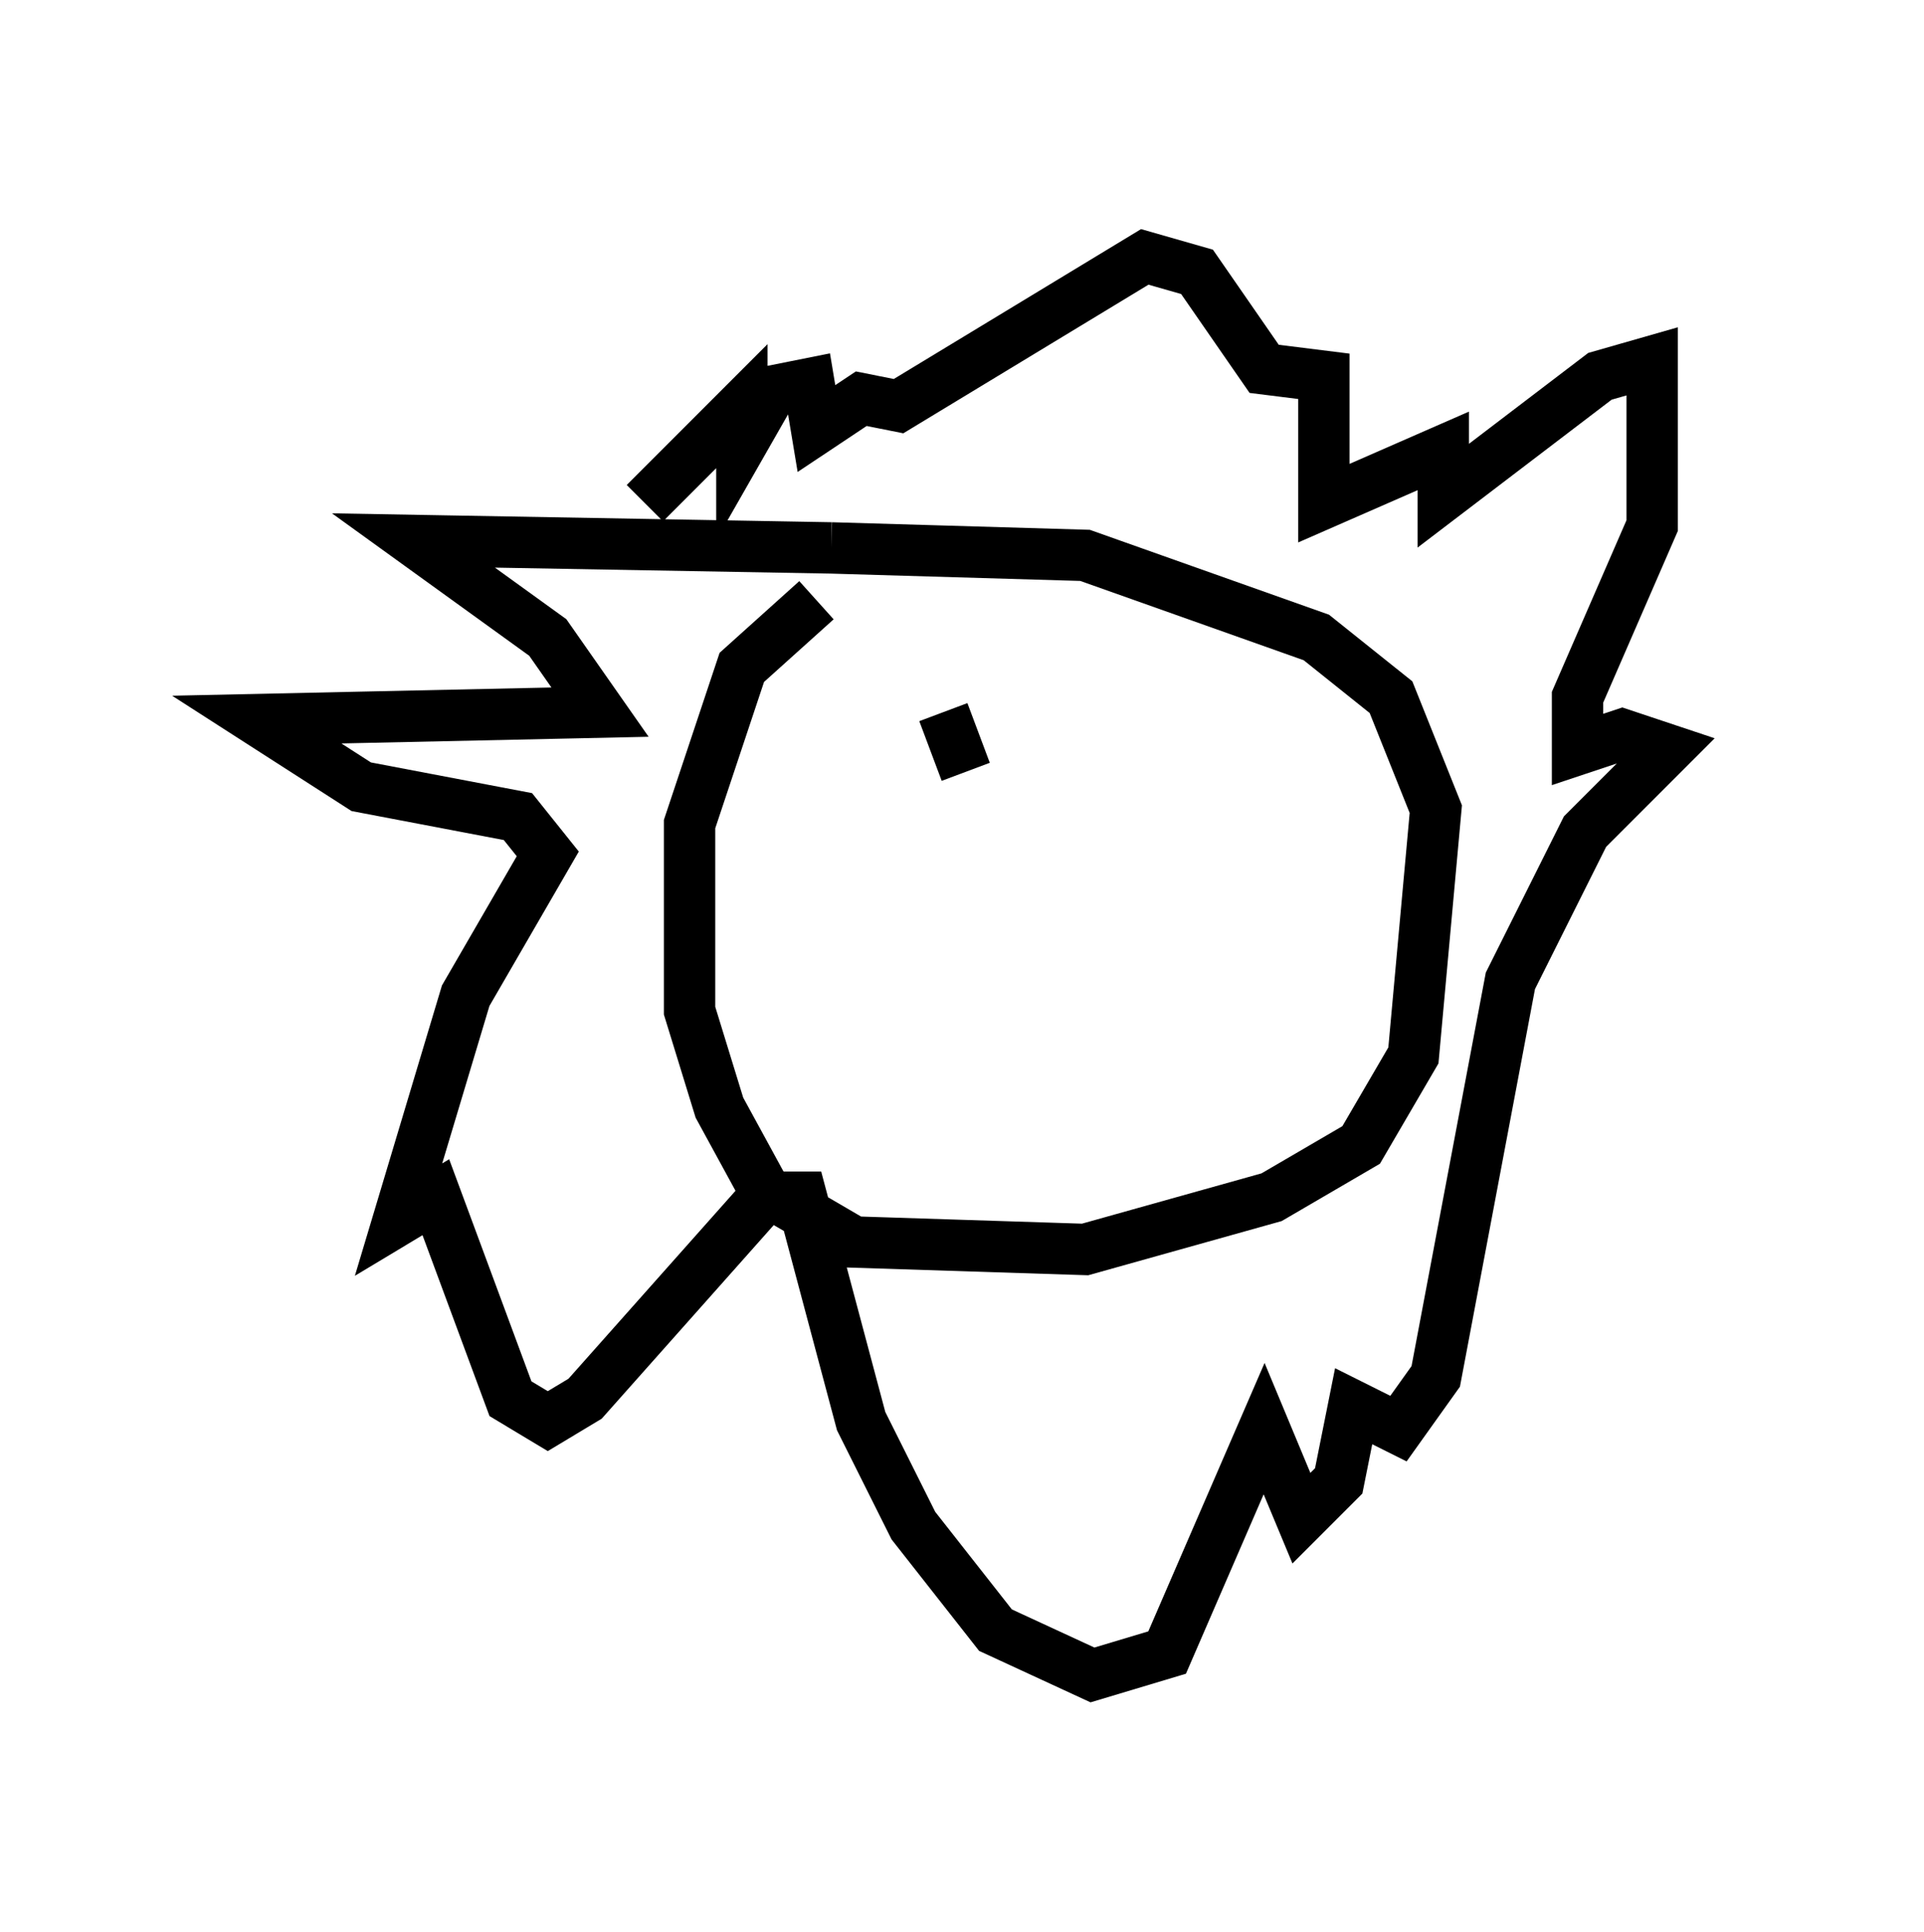 <?xml version="1.0" encoding="utf-8" ?>
<svg baseProfile="full" height="37.598" version="1.1" width="37.452" xmlns="http://www.w3.org/2000/svg" xmlns:ev="http://www.w3.org/2001/xml-events" xmlns:xlink="http://www.w3.org/1999/xlink"><defs /><rect fill="white" height="37.598" width="37.452" x="0" y="0" /><path d="M17.346, 11.101 m-1.453, 0.581 l-1.453, 1.307 -1.017, 3.05 l0.0, 3.631 0.581, 1.888 l0.872, 1.598 1.743, 1.017 l4.503, 0.145 3.631, -1.017 l1.743, -1.017 1.017, -1.743 l0.436, -4.793 -0.872, -2.179 l-1.453, -1.162 -4.503, -1.598 l-4.939, -0.145 m0.0, 0.0 l-8.134, -0.145 2.615, 1.888 l1.017, 1.453 -6.682, 0.145 l2.034, 1.307 3.05, 0.581 l0.581, 0.726 -1.598, 2.76 l-1.307, 4.358 0.726, -0.436 l1.453, 3.922 0.726, 0.436 l0.726, -0.436 3.486, -3.922 l0.726, 0.0 1.162, 4.358 l1.017, 2.034 1.598, 2.034 l1.888, 0.872 1.453, -0.436 l1.888, -4.358 0.726, 1.743 l0.726, -0.726 0.291, -1.453 l0.872, 0.436 0.726, -1.017 l1.453, -7.698 1.453, -2.905 l1.598, -1.598 -0.872, -0.291 l-0.872, 0.291 0.0, -1.017 l1.453, -3.341 0.0, -3.196 l-1.017, 0.291 -3.05, 2.324 l0.0, -0.872 -2.324, 1.017 l0.0, -2.469 -1.162, -0.145 l-1.307, -1.888 -1.017, -0.291 l-4.793, 2.905 -0.726, -0.145 l-0.872, 0.581 -0.145, -0.872 l-0.726, 0.145 -0.581, 1.017 l0.0, -0.726 -1.888, 1.888 m5.81, 4.067 l0.436, 1.162 " fill="none" stroke="black" stroke-width="1" /></svg>